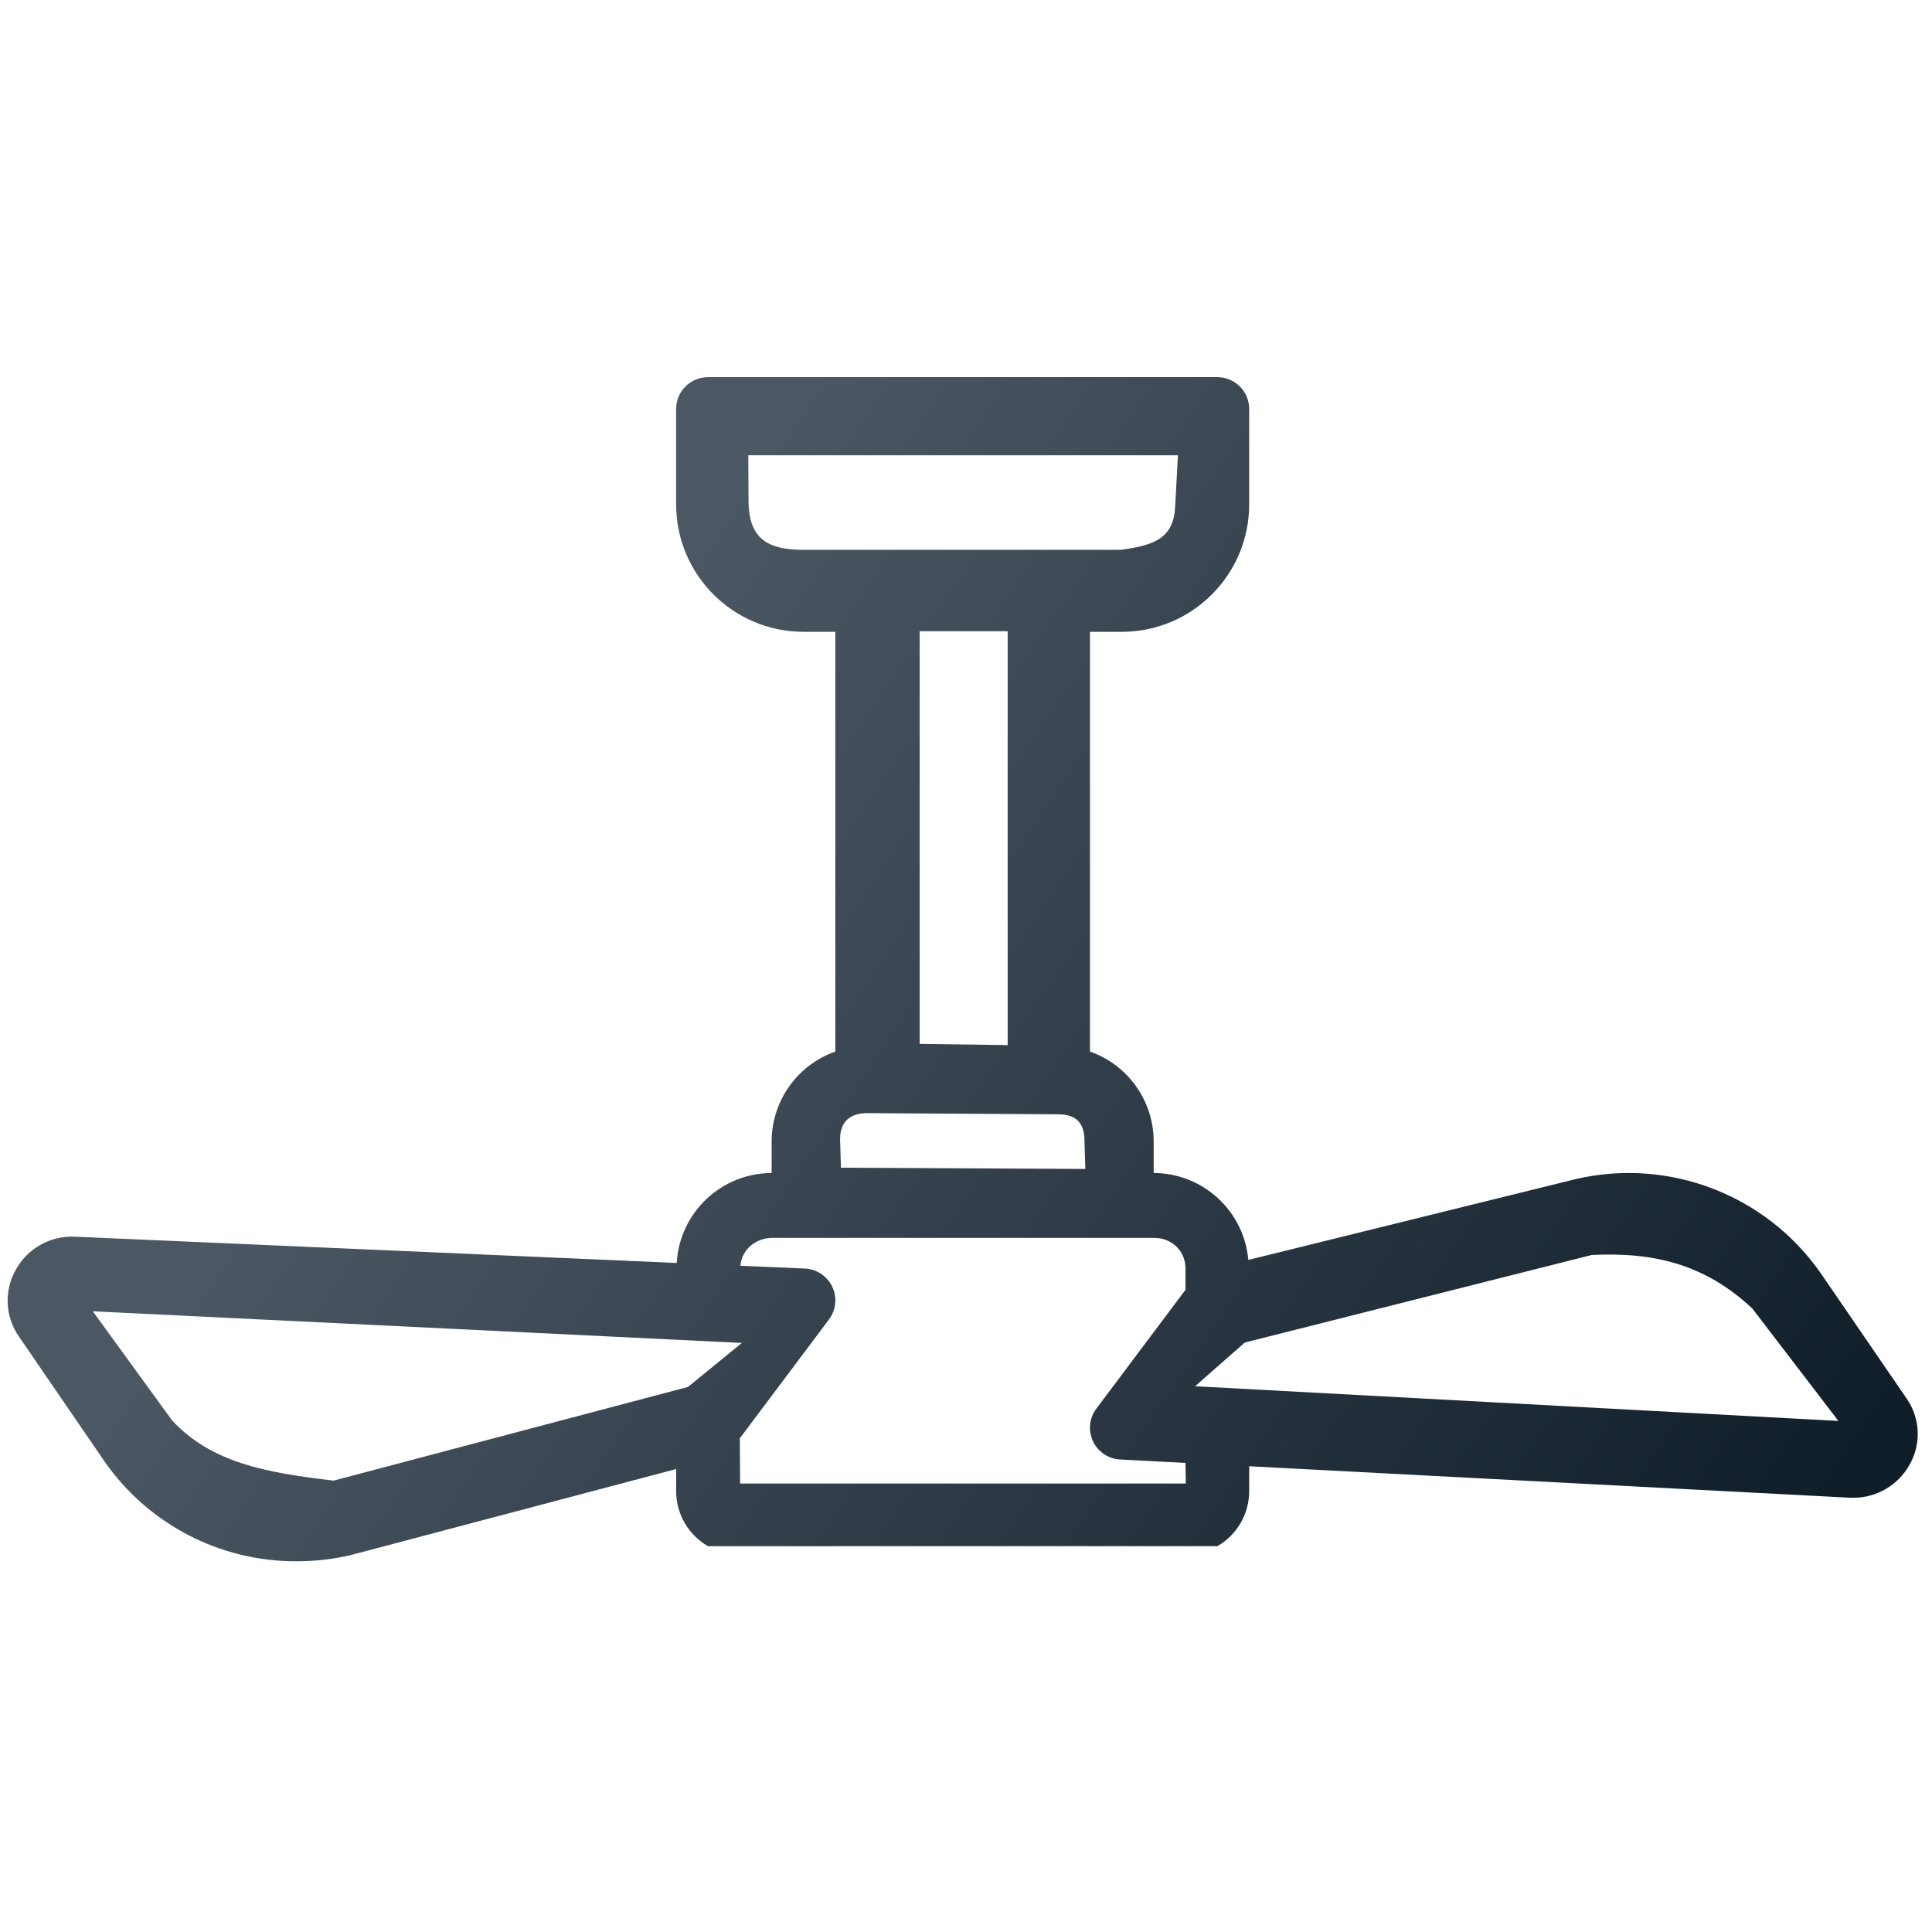 <?xml version="1.0" encoding="utf-8"?>
<!-- Generator: Adobe Illustrator 16.0.0, SVG Export Plug-In . SVG Version: 6.00 Build 0)  -->
<!DOCTYPE svg PUBLIC "-//W3C//DTD SVG 1.1//EN" "http://www.w3.org/Graphics/SVG/1.1/DTD/svg11.dtd">
<svg version="1.1" id="Layer_1" xmlns="http://www.w3.org/2000/svg" xmlns:xlink="http://www.w3.org/1999/xlink" x="0px" y="0px"
	 width="384px" height="384px" viewBox="0 0 384 384" enable-background="new 0 0 384 384" xml:space="preserve">
<g>
	<linearGradient id="SVGID_1_" gradientUnits="userSpaceOnUse" x1="101.51" y1="163.626" x2="342.7" y2="327.478">
		<stop  offset="0" style="stop-color:#4B5763"/>
		<stop  offset="1" style="stop-color:#101E29"/>
	</linearGradient>
	<path fill-rule="evenodd" clip-rule="evenodd" fill="url(#SVGID_1_)" d="M241.956,307.313c3.904-2.242,6.313-6.391,6.33-10.89
		v-4.993l119.354,6.252c0.211,0.009,0.429,0.018,0.64,0.018l0,0c4.713,0.024,9.063-2.54,11.323-6.68
		c2.306-4.14,2.04-9.229-0.685-13.106l-17.08-24.922c-10.887-15.551-30.133-22.931-48.628-18.644l-65.099,16.072
		c-0.859-9.754-9.016-17.243-18.809-17.276v-6.323c-0.024-8.017-5.094-15.155-12.657-17.816V125.58h6.33
		c13.973-0.015,25.293-11.336,25.311-25.31V81.289c0-3.495-2.836-6.328-6.33-6.328H140.718c-3.497,0-6.33,2.833-6.33,6.328v18.981
		c0.015,13.974,11.34,25.294,25.311,25.31h6.329v83.425c-7.563,2.664-12.631,9.8-12.656,17.816v6.323
		c-10.03,0.03-18.302,7.866-18.869,17.88l-119.545-5.22c-4.939-0.259-9.581,2.359-11.907,6.726
		c-2.276,4.148-2.003,9.229,0.706,13.112l17.089,24.932c8.71,12.445,22.979,19.825,38.17,19.738
		c3.551,0.003,7.09-0.398,10.556-1.189l64.816-17.137v4.438c0.015,4.499,2.429,8.65,6.33,10.896L241.956,307.313L241.956,307.313z
		 M316.366,249.438c12.434-0.615,22.505,1.847,31.915,10.627l17.113,22.357l-127.858-6.897l9.866-8.684L316.366,249.438
		L316.366,249.438z M148.783,100.271l-0.058-9.779h85.398l-0.546,10.145c-0.281,6.308-4.137,7.767-10.774,8.64h-63.279
		C152.87,109.242,149.082,107.284,148.783,100.271L148.783,100.271z M200.283,125.464v82.259l-17.491-0.242v-82.026L200.283,125.464
		L200.283,125.464z M166.971,226.453c0.003-3.494,1.946-5.208,5.44-5.208l37.968,0.232c3.494,0.003,5.165,1.735,5.165,5.229
		l0.175,5.634l-48.573-0.251L166.971,226.453L166.971,226.453z M66.311,294.285c-13.669-1.605-24.218-3.566-32.086-11.937
		l-15.783-21.721l128.999,6.294l-10.699,8.744L66.311,294.285L66.311,294.285z M235.687,294.861h-88.584l-0.059-8.988l17.718-23.618
		c1.407-1.877,1.663-4.381,0.661-6.499c-1.006-2.124-3.1-3.516-5.443-3.621l-12.823-0.558c0.264-3.247,3.078-5.519,6.333-5.543
		h75.927c3.494,0.003,6.209,2.604,6.212,6.095v4.221l-17.717,23.622c-1.405,1.867-1.662,4.359-0.676,6.475
		c0.993,2.118,3.068,3.519,5.401,3.639l12.991,0.682L235.687,294.861z"/>
</g>
</svg>
